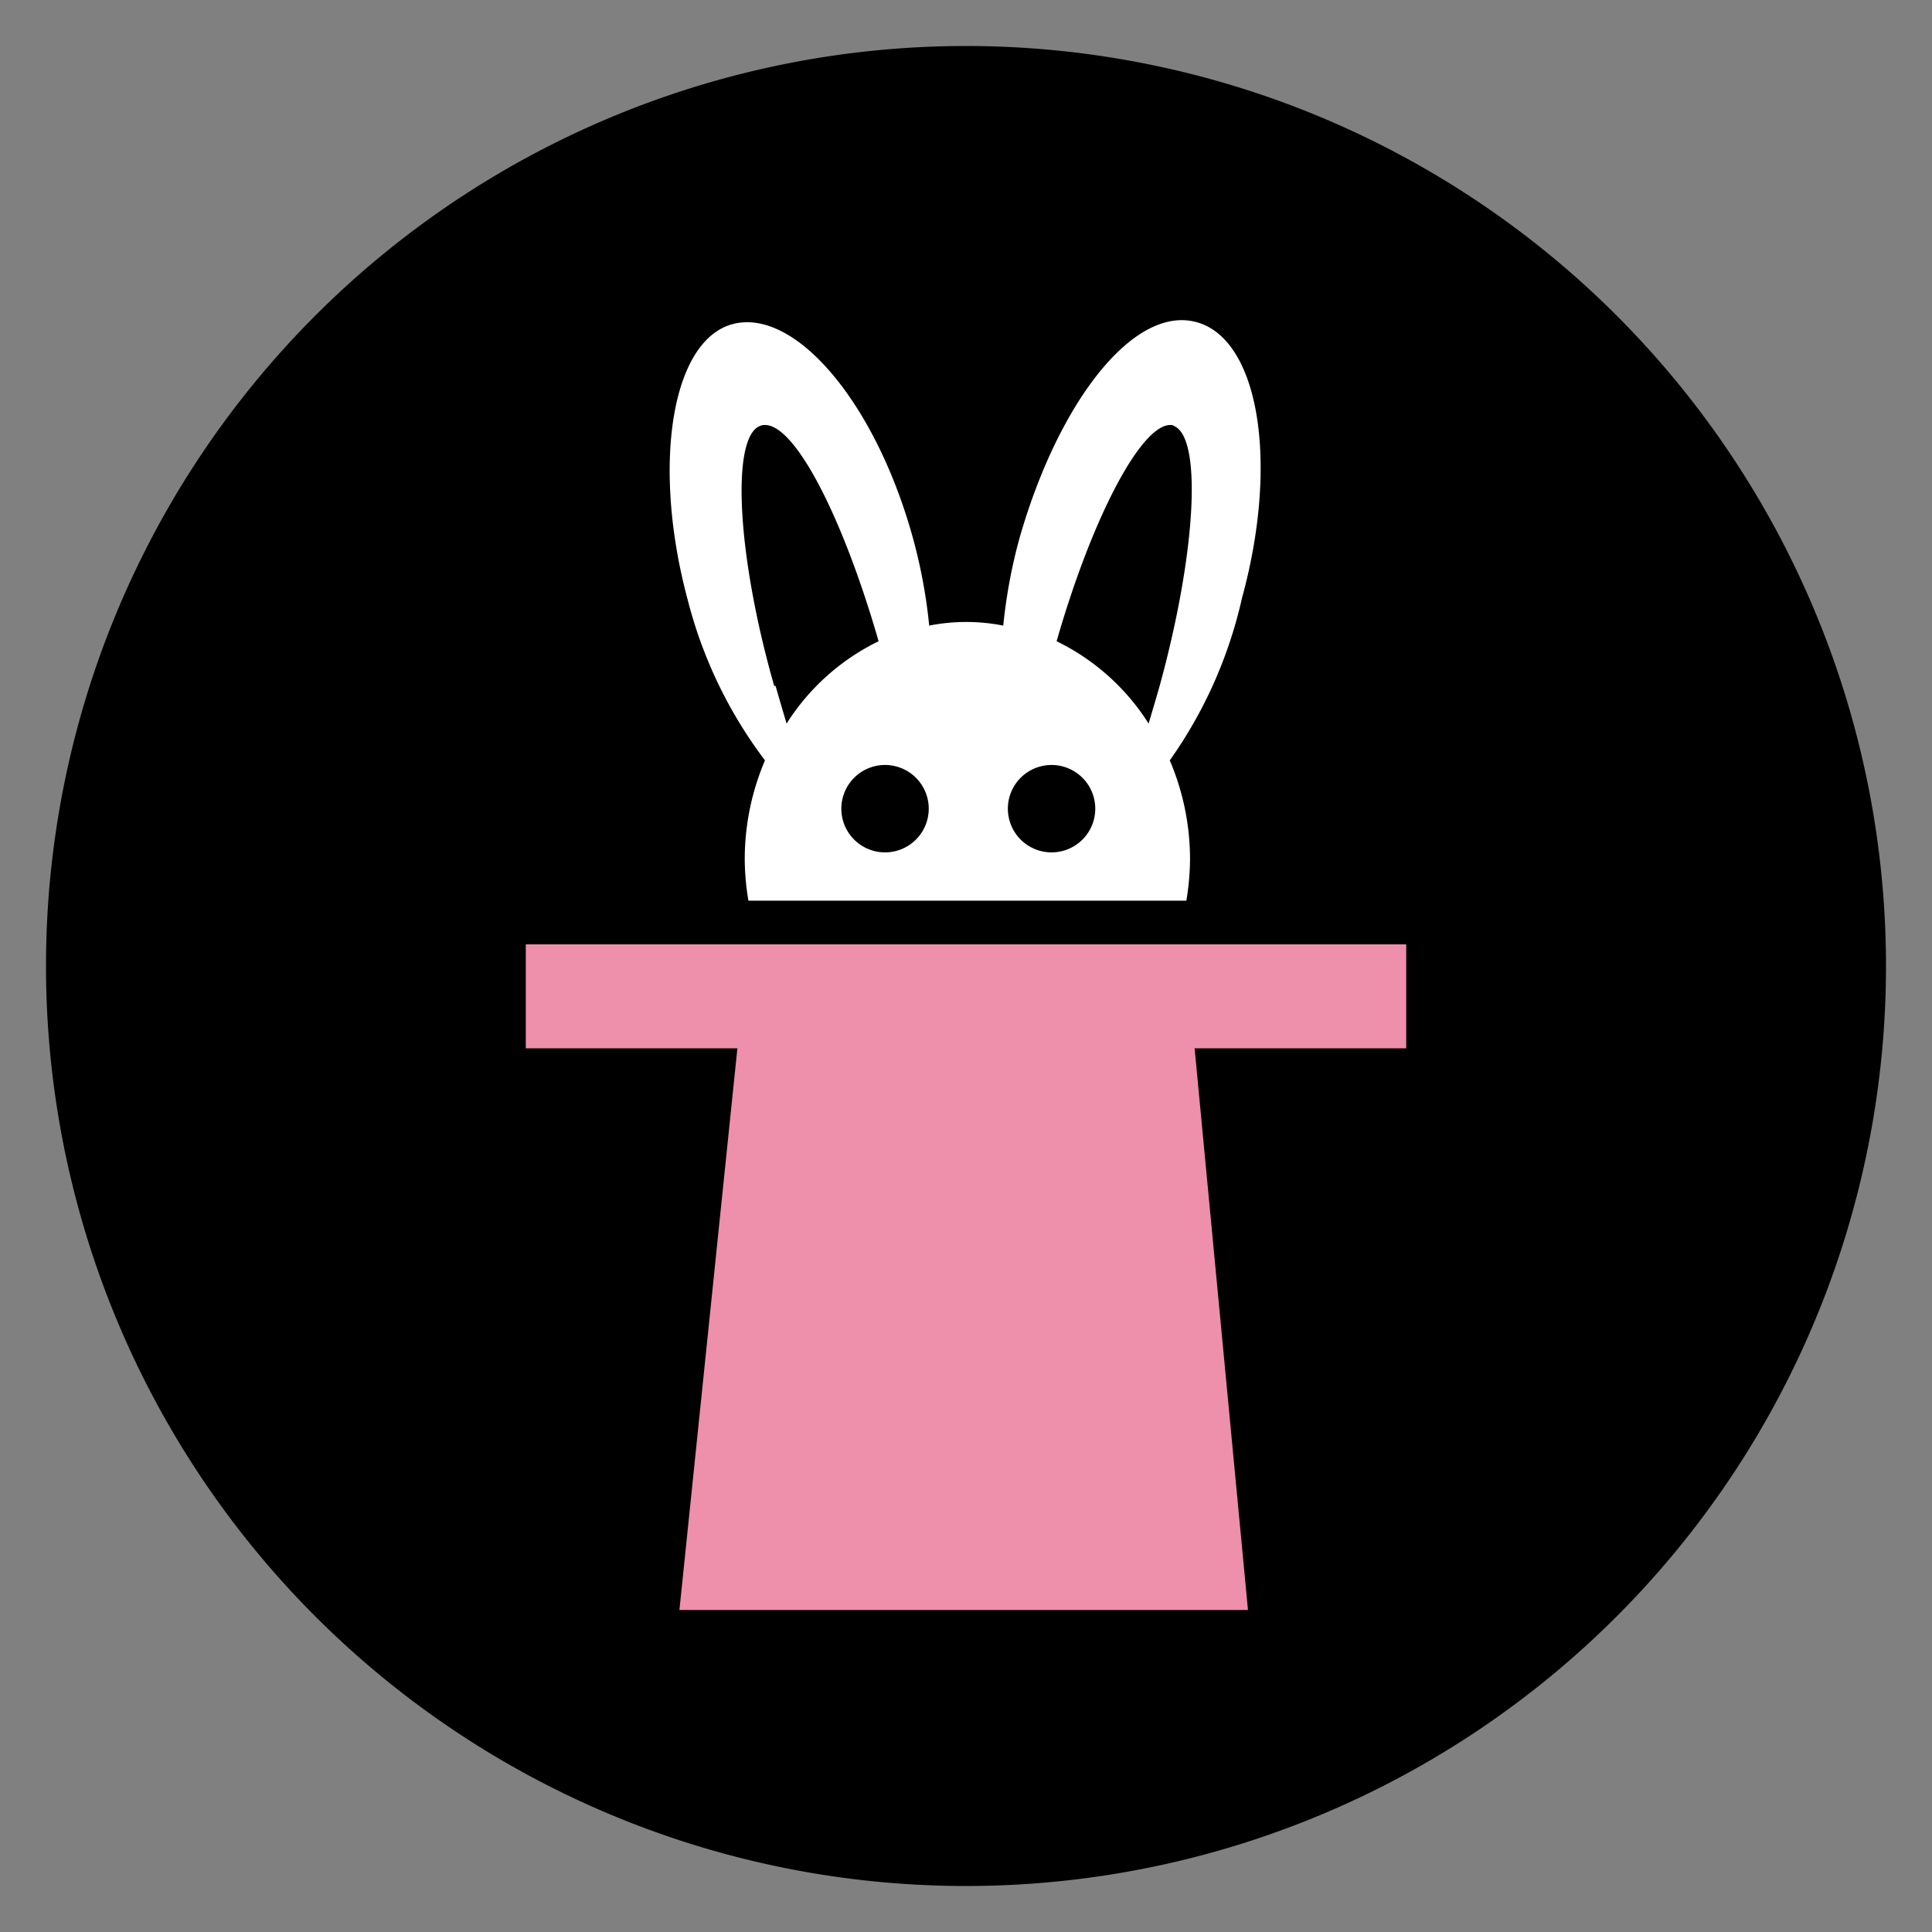 <svg id="Layer_1" data-name="Layer 1" xmlns="http://www.w3.org/2000/svg" viewBox="0 0 42 42"><rect x="0" y="0" width="42" height="42" fill="#808080" stroke="none"/><defs><style>.cls-1{fill:#ee8fab;}.cls-2{fill:#fff;}</style></defs><title>iconen nailtarget</title><path d="M21,41A20,20,0,1,0,1,21,20,20,0,0,0,21,41"/><polygon class="cls-1" points="27.13 35 25.97 22.79 30.57 22.79 30.57 20.53 11.43 20.53 11.43 22.79 16.03 22.79 14.77 35 27.13 35"/><path class="cls-2" d="M16.83,14.91C16,12,15.89,9.43,16.55,9.25s1.75,1.91,2.55,4.69a4.91,4.91,0,0,0-2,1.79c-.08-.27-.16-.54-.24-.82m2.38,3.62a.95.95,0,1,1,.95-.95.95.95,0,0,1-.95.95m6.25-9.28c.65.18.53,2.71-.28,5.66-.08.28-.16.55-.24.82a4.91,4.91,0,0,0-2-1.79c.8-2.79,1.92-4.87,2.55-4.69m-3.61,8.33a.95.95,0,1,1,.95.95.95.95,0,0,1-.95-.95m3.88,2a5.56,5.56,0,0,0,.08-.9,5.48,5.48,0,0,0-.44-2.15A9.8,9.8,0,0,0,27,13c.81-2.95.37-5.64-1-6S23,8.76,22.16,11.71a11.46,11.46,0,0,0-.35,1.89,4.15,4.15,0,0,0-1.61,0,11.46,11.46,0,0,0-.35-1.89c-.81-2.95-2.55-5-3.9-4.67s-1.79,3.06-1,6a9.8,9.8,0,0,0,1.68,3.49,5.48,5.48,0,0,0-.44,2.15,5.56,5.56,0,0,0,.08.9Z"/></svg>